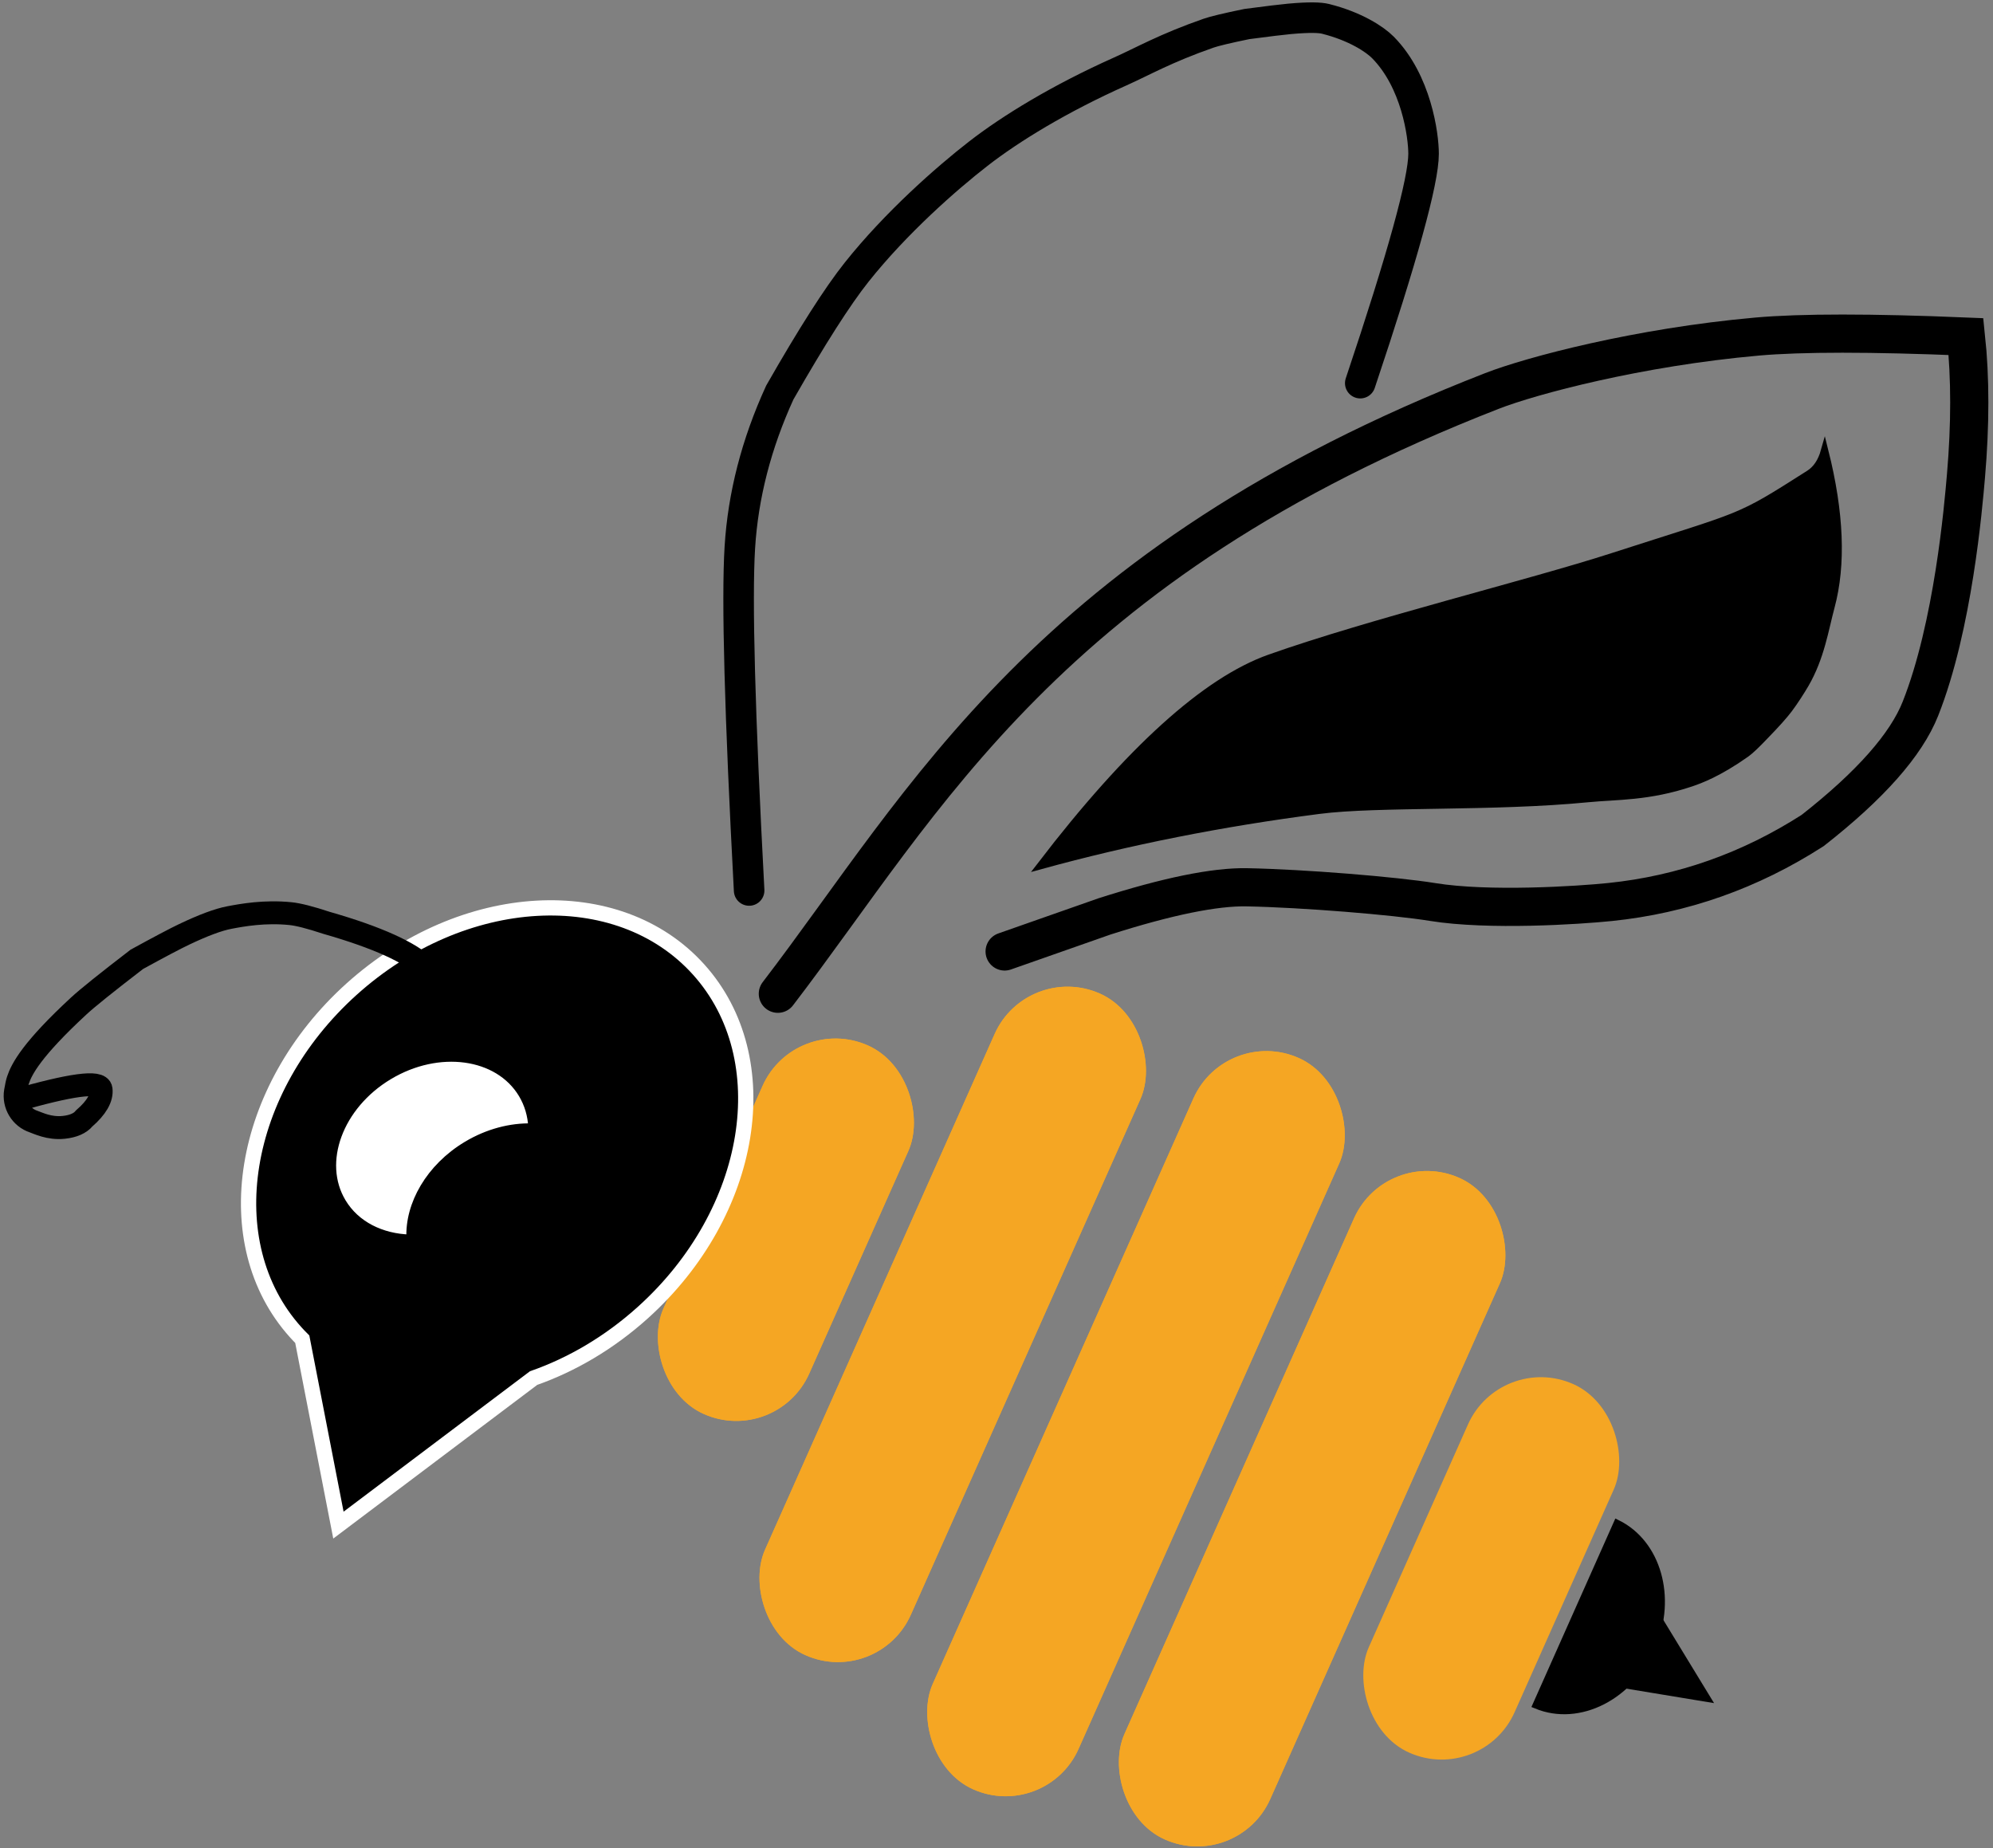 <?xml version="1.0" encoding="UTF-8"?>
<svg width="261px" height="242px" viewBox="0 0 261 242" version="1.1" xmlns="http://www.w3.org/2000/svg" xmlns:xlink="http://www.w3.org/1999/xlink">
    <rect x="0" y="0" width="261" height="242" fill="#808080" stroke="none"/>
    <!-- Generator: Sketch 49.1 (51147) - http://www.bohemiancoding.com/sketch -->
    <title>Group</title>
    <desc>Created with Sketch.</desc>
    <defs>
        <rect id="path-1" x="10.467" y="9.622" width="20.907" height="52.83" rx="10.453"></rect>
        <rect id="path-2" x="32.314" y="1.017" width="20.907" height="94.83" rx="10.453"></rect>
        <rect id="path-3" x="79.382" y="25.153" width="20.907" height="94.83" rx="10.453"></rect>
        <rect id="path-4" x="56.314" y="9.017" width="20.907" height="104.83" rx="10.453"></rect>
    </defs>
    <g id="Page-1" stroke="none" stroke-width="1" fill="none" fill-rule="evenodd">
        <g id="Group" transform="translate(0, 2)">
            <g id="body" transform="translate(82, 123)">
                <polygon id="Triangle-2" stroke="#000000" fill="#000000" transform="translate(136.5, 94) rotate(124) translate(-136.5, -94) " points="136.5 88 142 100 131 100"></polygon>
                <path d="M129.788,74.529 C135.01,77.116 137.05,84.156 134.331,90.563 C131.541,97.135 124.793,100.567 119.218,98.27 L129.788,74.529 Z" id="Combined-Shape" stroke="#000000" fill="#000000"></path>
                <g id="Rectangle" transform="translate(20.921, 36.037) rotate(24) translate(-20.921, -36.037) ">
                    <use fill="#F5A623" fill-rule="evenodd" xlink:href="#path-1"></use>
                    <rect stroke="#F5A623" stroke-width="1" x="10.967" y="10.122" width="19.907" height="51.83" rx="9.953"></rect>
                </g>
                <rect id="Rectangle" fill="#F5A623" transform="translate(113.294, 80.383) rotate(24) translate(-113.294, -80.383) " x="102.84" y="53.968" width="20.907" height="52.83" rx="10.453"></rect>
                <g id="Rectangle" transform="translate(42.768, 48.432) rotate(24) translate(-42.768, -48.432) ">
                    <use fill="#F5A623" fill-rule="evenodd" xlink:href="#path-2"></use>
                    <rect stroke="#F5A623" stroke-width="1" x="32.814" y="1.517" width="19.907" height="93.83" rx="9.953"></rect>
                </g>
                <g id="Rectangle" transform="translate(89.835, 72.568) rotate(24) translate(-89.835, -72.568) ">
                    <use fill="#F5A623" fill-rule="evenodd" xlink:href="#path-3"></use>
                    <rect stroke="#F5A623" stroke-width="1" x="79.882" y="25.653" width="19.907" height="93.83" rx="9.953"></rect>
                </g>
                <g id="Rectangle" transform="translate(66.768, 61.432) rotate(24) translate(-66.768, -61.432) ">
                    <use fill="#F5A623" fill-rule="evenodd" xlink:href="#path-4"></use>
                    <rect stroke="#F5A623" stroke-width="1" x="56.814" y="9.517" width="19.907" height="103.83" rx="9.953"></rect>
                </g>
            </g>
            <g id="head" transform="translate(0, 104)">
                <path d="M69.877,74.462 L44.32,93.717 L39.585,69.371 C39.292,69.079 39.006,68.778 38.726,68.467 C28.194,56.77 31.468,36.653 46.038,23.533 C60.608,10.414 80.957,9.262 91.49,20.959 C102.022,32.656 98.748,52.774 84.178,65.893 C79.793,69.841 74.884,72.706 69.877,74.462 Z" id="Combined-Shape" stroke="#FFFFFF" stroke-width="2" fill="#000000"></path>
                <path d="M56.034,56.471 C52.328,57.086 48.733,56.126 46.391,53.525 C42.312,48.995 43.58,41.204 49.222,36.123 C54.865,31.042 62.746,30.596 66.825,35.126 C67.867,36.284 68.561,37.654 68.921,39.138 C66.173,39.595 63.364,40.918 60.961,43.081 C56.76,46.864 54.984,52.148 56.034,56.471 Z" id="Combined-Shape" stroke="#000000" fill="#FFFFFF" transform="translate(56.46, 44.325) rotate(11) translate(-56.46, -44.325) "></path>
                <path d="M55.394,17.518 C56.259,16.337 56.259,15.354 55.394,14.57 C53.951,13.261 48.652,10.714 47.158,10.331 C44.32,9.604 39.557,10.075 32.867,11.745 C30.677,12.199 29.114,12.637 28.177,13.058 C25.077,14.453 22.796,16.382 21.483,17.518 C20.373,18.479 19.035,20.097 17.469,22.374 C16.718,23.465 15.475,25.441 13.738,28.303 C11.834,32.908 10.657,35.937 10.206,37.392 C7.739,45.348 7.851,48.269 8.164,49.78 C8.228,50.092 8.381,50.573 8.623,51.223 L8.623,51.223 C9.236,52.868 10.958,53.819 12.676,53.461 C12.676,53.461 12.676,53.461 12.676,53.461 C13.205,53.351 14.904,53.27 16.442,52.151 C17.467,51.406 18.049,50.615 18.187,49.78 C18.879,47.761 18.879,46.295 18.187,45.381 C17.495,44.468 14.461,46.808 9.084,52.401" id="Path-2" stroke="#000000" stroke-width="3" transform="translate(32.021, 31.768) rotate(30) translate(-32.021, -31.768) "></path>
            </g>
            <g id="wings" transform="translate(96, 0)" stroke="#000000">
                <path d="M5.866,128.133 C25.22,102.876 40.963,71.962 99.394,49.194 C104.573,47.176 118.571,43.456 134.085,42.076 C139.894,41.56 149.019,41.56 161.462,42.076 C162.036,47.513 162.036,53.589 161.462,60.305 C161.115,64.359 159.78,80.008 155.496,90.808 C153.622,95.534 148.918,100.85 141.385,106.754 C133.191,112.019 124.346,115.142 114.851,116.121 C110.687,116.551 98.927,117.305 91.626,116.121 C86.589,115.305 74.669,114.335 67.286,114.192 C63.075,114.111 56.86,115.382 48.64,118.006 L35.565,122.596" id="Path-3" stroke-width="5" stroke-linecap="round"></path>
                <path d="M40.322,111.314 C51.915,96.204 61.909,87.163 70.304,84.191 C83.47,79.531 104.292,74.431 115.156,70.923 C132.818,65.221 131.32,66.19 140.938,60.067 C141.886,59.464 142.557,58.464 142.949,57.068 C144.976,65.152 145.247,71.95 143.762,77.462 C142.957,80.454 142.428,84.093 140.39,87.593 C139.89,88.451 138.962,89.905 138.239,90.86 C137.617,91.683 136.604,92.816 135.199,94.259 C134.028,95.497 133.176,96.304 132.643,96.68 C129.071,99.203 126.66,100.099 125.447,100.507 C119.867,102.383 115.689,102.191 111.999,102.553 C99.529,103.779 84.491,103.085 76.735,104.087 C63.979,105.736 51.841,108.145 40.322,111.314 Z" id="Path-4" fill="#000000"></path>
                <path d="M2.105,114.611 C0.875,91.475 0.47,76.5 0.889,69.688 C1.309,62.876 3.052,56.116 6.119,49.407 C10.328,42.041 13.683,36.787 16.184,33.643 C21.327,27.176 27.957,21.357 32.099,18.139 C36.365,14.824 42.773,10.901 50.712,7.355 C53.71,6.016 56.587,4.33 62.279,2.343 C63.029,2.081 64.696,1.683 67.28,1.149 C70.041,0.785 71.906,0.559 72.874,0.471 C75.561,0.228 76.888,0.295 77.593,0.471 C81.478,1.443 84.052,3.146 85.1,4.206 C89.475,8.632 90.429,15.706 90.429,18.139 C90.429,21.679 87.665,31.691 82.137,48.175" id="Path-5" stroke-width="4" stroke-linecap="round"></path>
            </g>
        </g>
    </g>
</svg>